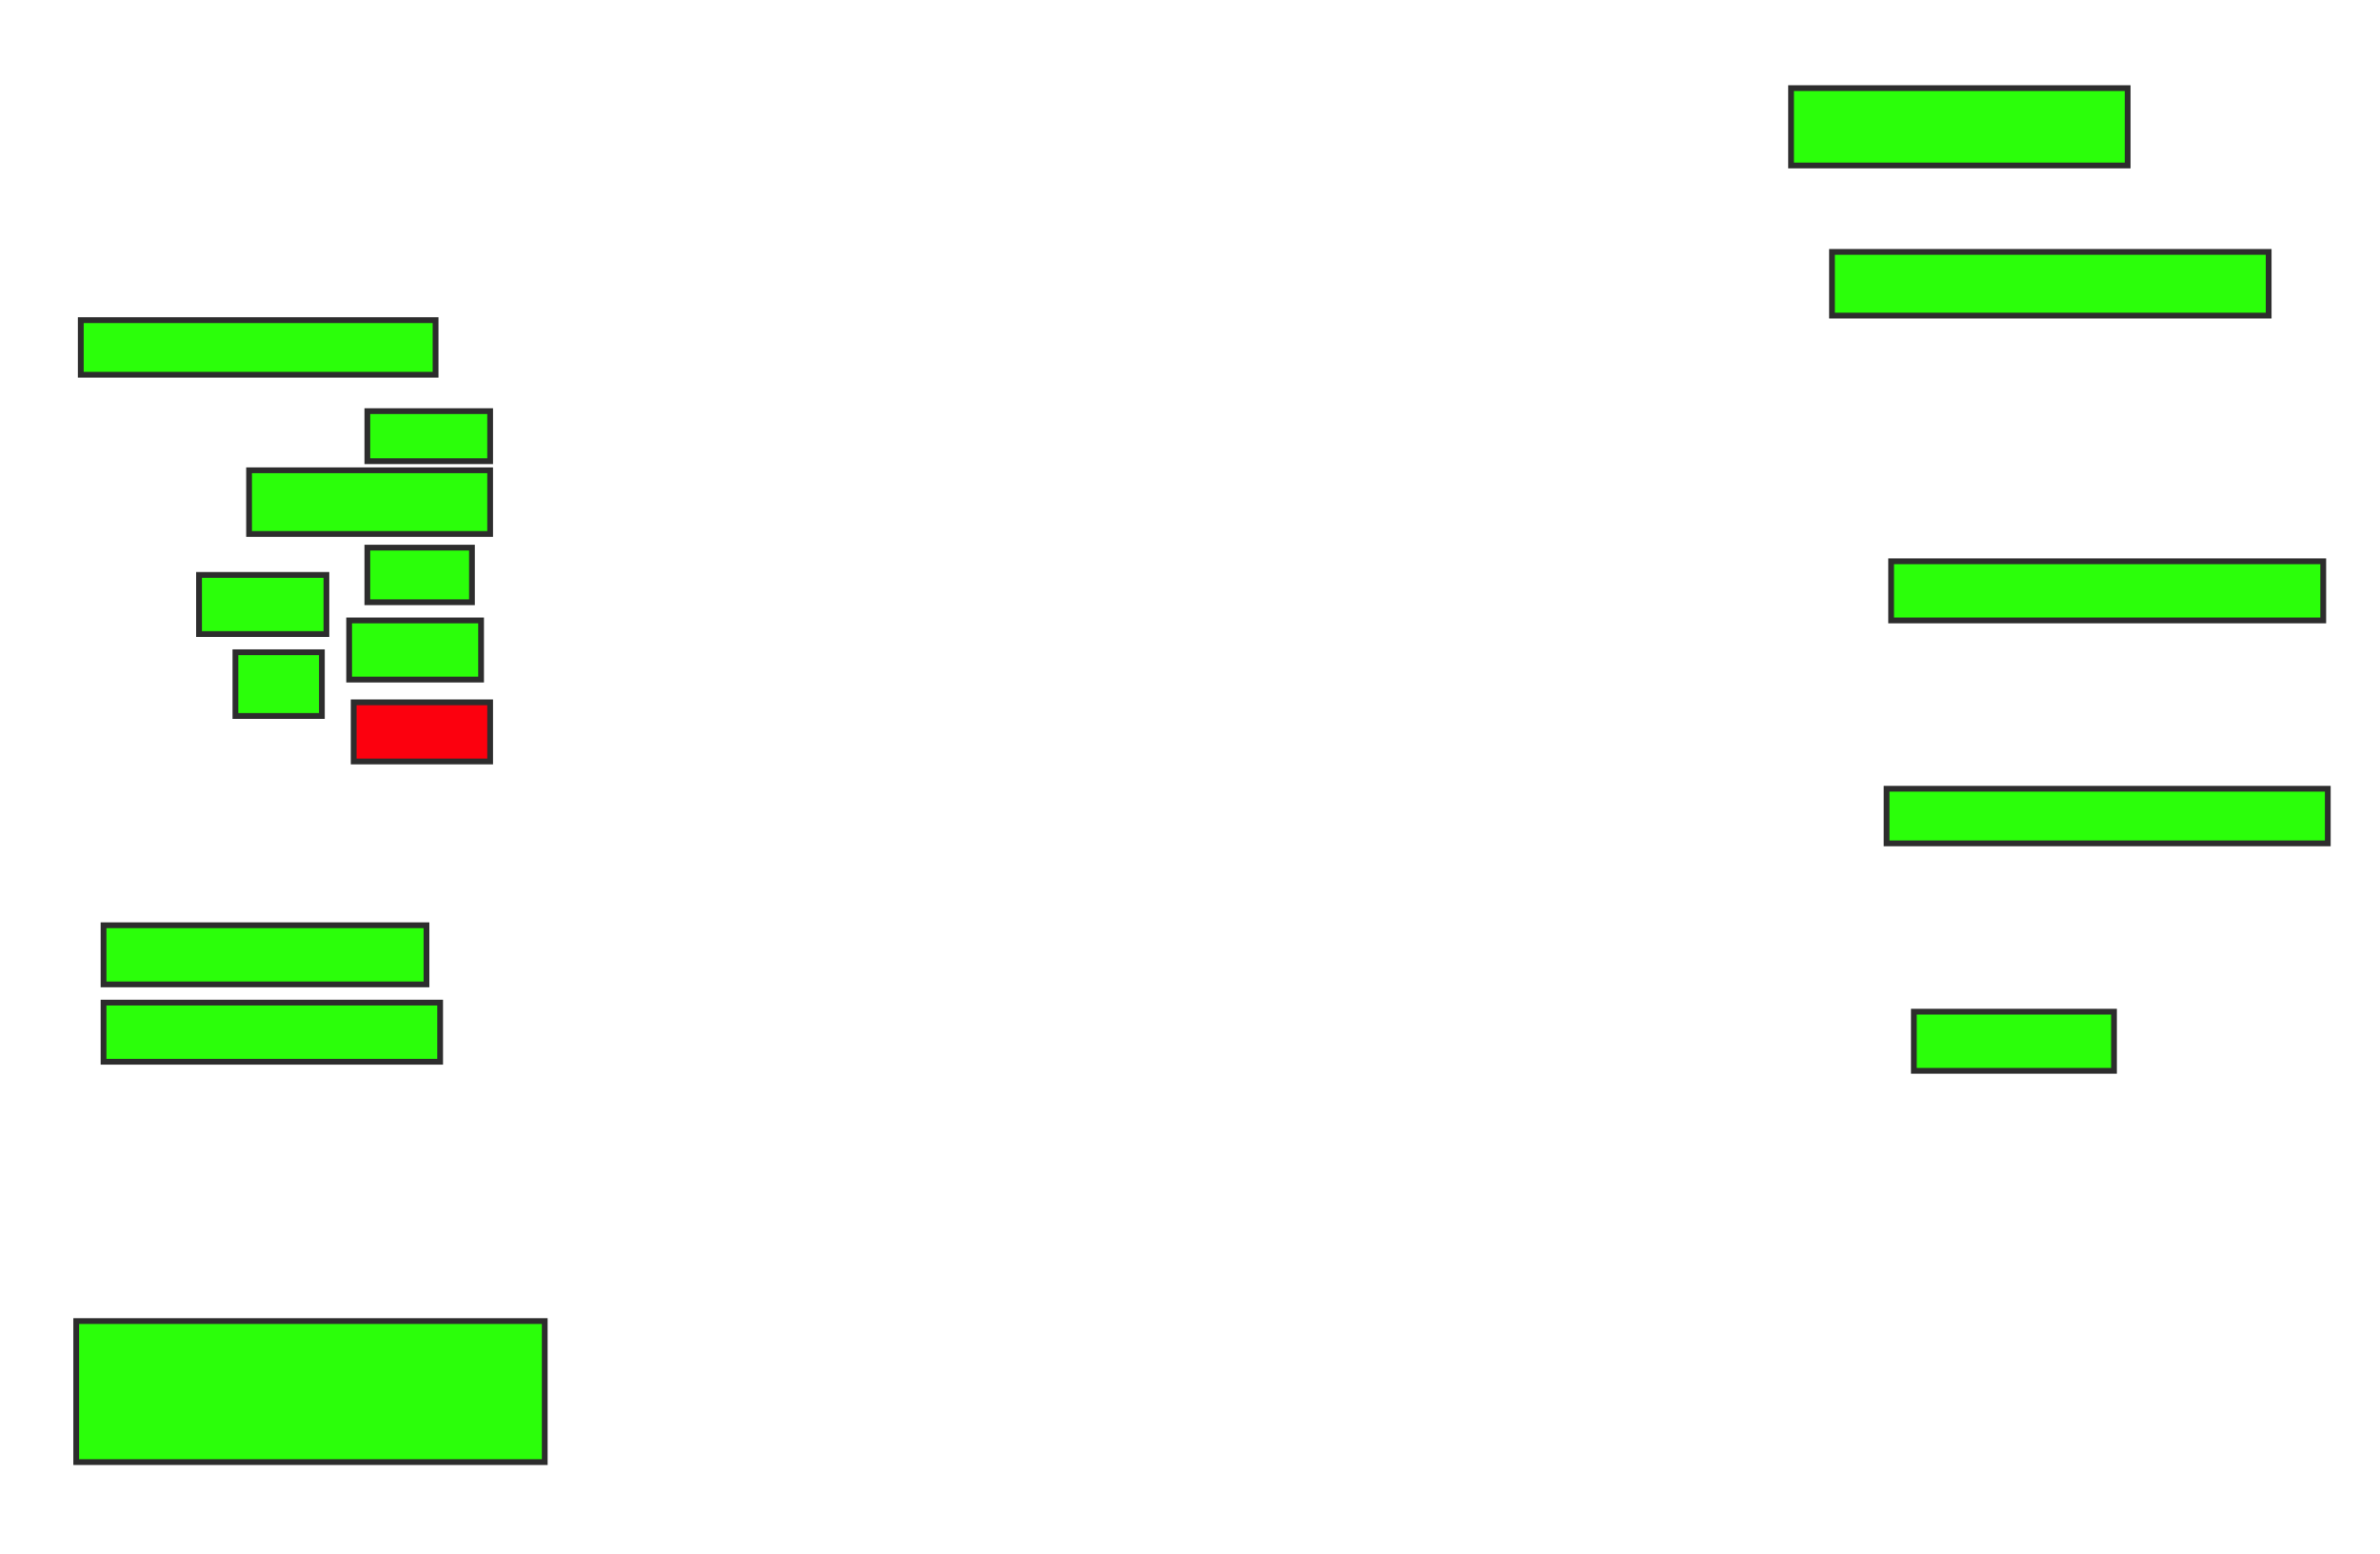 <svg height="269" width="412" xmlns="http://www.w3.org/2000/svg">
 <!-- Created with Image Occlusion Enhanced -->
 <g>
  <title>Labels</title>
 </g>
 <g>
  <title>Masks</title>
  <rect fill="#2bff0a" height="13.386" id="8cc3ac6eeb1d4d3fa17fd8a9d39b319e-ao-1" stroke="#2D2D2D" width="58.268" x="310.047" y="15.252"/>
  <rect fill="#2bff0a" height="11.024" id="8cc3ac6eeb1d4d3fa17fd8a9d39b319e-ao-2" stroke="#2D2D2D" width="75.591" x="317.134" y="43.598"/>
  <rect fill="#2bff0a" height="10.236" id="8cc3ac6eeb1d4d3fa17fd8a9d39b319e-ao-3" stroke="#2D2D2D" width="74.803" x="327.37" y="97.142"/>
  <rect fill="#2bff0a" height="9.449" id="8cc3ac6eeb1d4d3fa17fd8a9d39b319e-ao-4" stroke="#2D2D2D" stroke-dasharray="null" stroke-linecap="null" stroke-linejoin="null" width="76.378" x="326.583" y="136.512"/>
  <rect fill="#2bff0a" height="10.236" id="8cc3ac6eeb1d4d3fa17fd8a9d39b319e-ao-5" stroke="#2D2D2D" stroke-dasharray="null" stroke-linecap="null" stroke-linejoin="null" width="34.646" x="331.307" y="175.094"/>
  <rect fill="#2bff0a" height="24.409" id="8cc3ac6eeb1d4d3fa17fd8a9d39b319e-ao-6" stroke="#2D2D2D" stroke-dasharray="null" stroke-linecap="null" stroke-linejoin="null" width="81.102" x="13.197" y="228.638"/>
  <rect fill="#2bff0a" height="10.236" id="8cc3ac6eeb1d4d3fa17fd8a9d39b319e-ao-7" stroke="#2D2D2D" stroke-dasharray="null" stroke-linecap="null" stroke-linejoin="null" width="55.906" x="17.921" y="160.134"/>
  <rect fill="#2bff0a" height="10.236" id="8cc3ac6eeb1d4d3fa17fd8a9d39b319e-ao-8" stroke="#2D2D2D" stroke-dasharray="null" stroke-linecap="null" stroke-linejoin="null" width="58.268" x="17.921" y="173.52"/>
  <rect class="qshape" fill="#fc000e" height="10.236" id="8cc3ac6eeb1d4d3fa17fd8a9d39b319e-ao-9" stroke="#2D2D2D" stroke-dasharray="null" stroke-linecap="null" stroke-linejoin="null" width="23.622" x="61.228" y="121.551"/>
  <rect fill="#2bff0a" height="11.024" id="8cc3ac6eeb1d4d3fa17fd8a9d39b319e-ao-10" stroke="#2D2D2D" stroke-dasharray="null" stroke-linecap="null" stroke-linejoin="null" width="14.961" x="40.756" y="112.89"/>
  <rect fill="#2bff0a" height="10.236" id="8cc3ac6eeb1d4d3fa17fd8a9d39b319e-ao-11" stroke="#2D2D2D" stroke-dasharray="null" stroke-linecap="null" stroke-linejoin="null" width="22.835" x="60.441" y="107.378"/>
  <rect fill="#2bff0a" height="10.236" id="8cc3ac6eeb1d4d3fa17fd8a9d39b319e-ao-12" stroke="#2D2D2D" stroke-dasharray="null" stroke-linecap="null" stroke-linejoin="null" width="22.047" x="34.457" y="99.504"/>
  <rect fill="#2bff0a" height="9.449" id="8cc3ac6eeb1d4d3fa17fd8a9d39b319e-ao-13" stroke="#2D2D2D" stroke-dasharray="null" stroke-linecap="null" stroke-linejoin="null" width="18.11" x="63.591" y="94.78"/>
  <rect fill="#2bff0a" height="11.024" id="8cc3ac6eeb1d4d3fa17fd8a9d39b319e-ao-14" stroke="#2D2D2D" stroke-dasharray="null" stroke-linecap="null" stroke-linejoin="null" width="41.732" x="43.118" y="81.394"/>
  <rect fill="#2bff0a" height="8.661" id="8cc3ac6eeb1d4d3fa17fd8a9d39b319e-ao-15" stroke="#2D2D2D" stroke-dasharray="null" stroke-linecap="null" stroke-linejoin="null" width="21.26" x="63.591" y="71.157"/>
  <rect fill="#2bff0a" height="9.449" id="8cc3ac6eeb1d4d3fa17fd8a9d39b319e-ao-16" stroke="#2D2D2D" stroke-dasharray="null" stroke-linecap="null" stroke-linejoin="null" width="61.417" x="13.984" y="55.409"/>
 </g>
</svg>